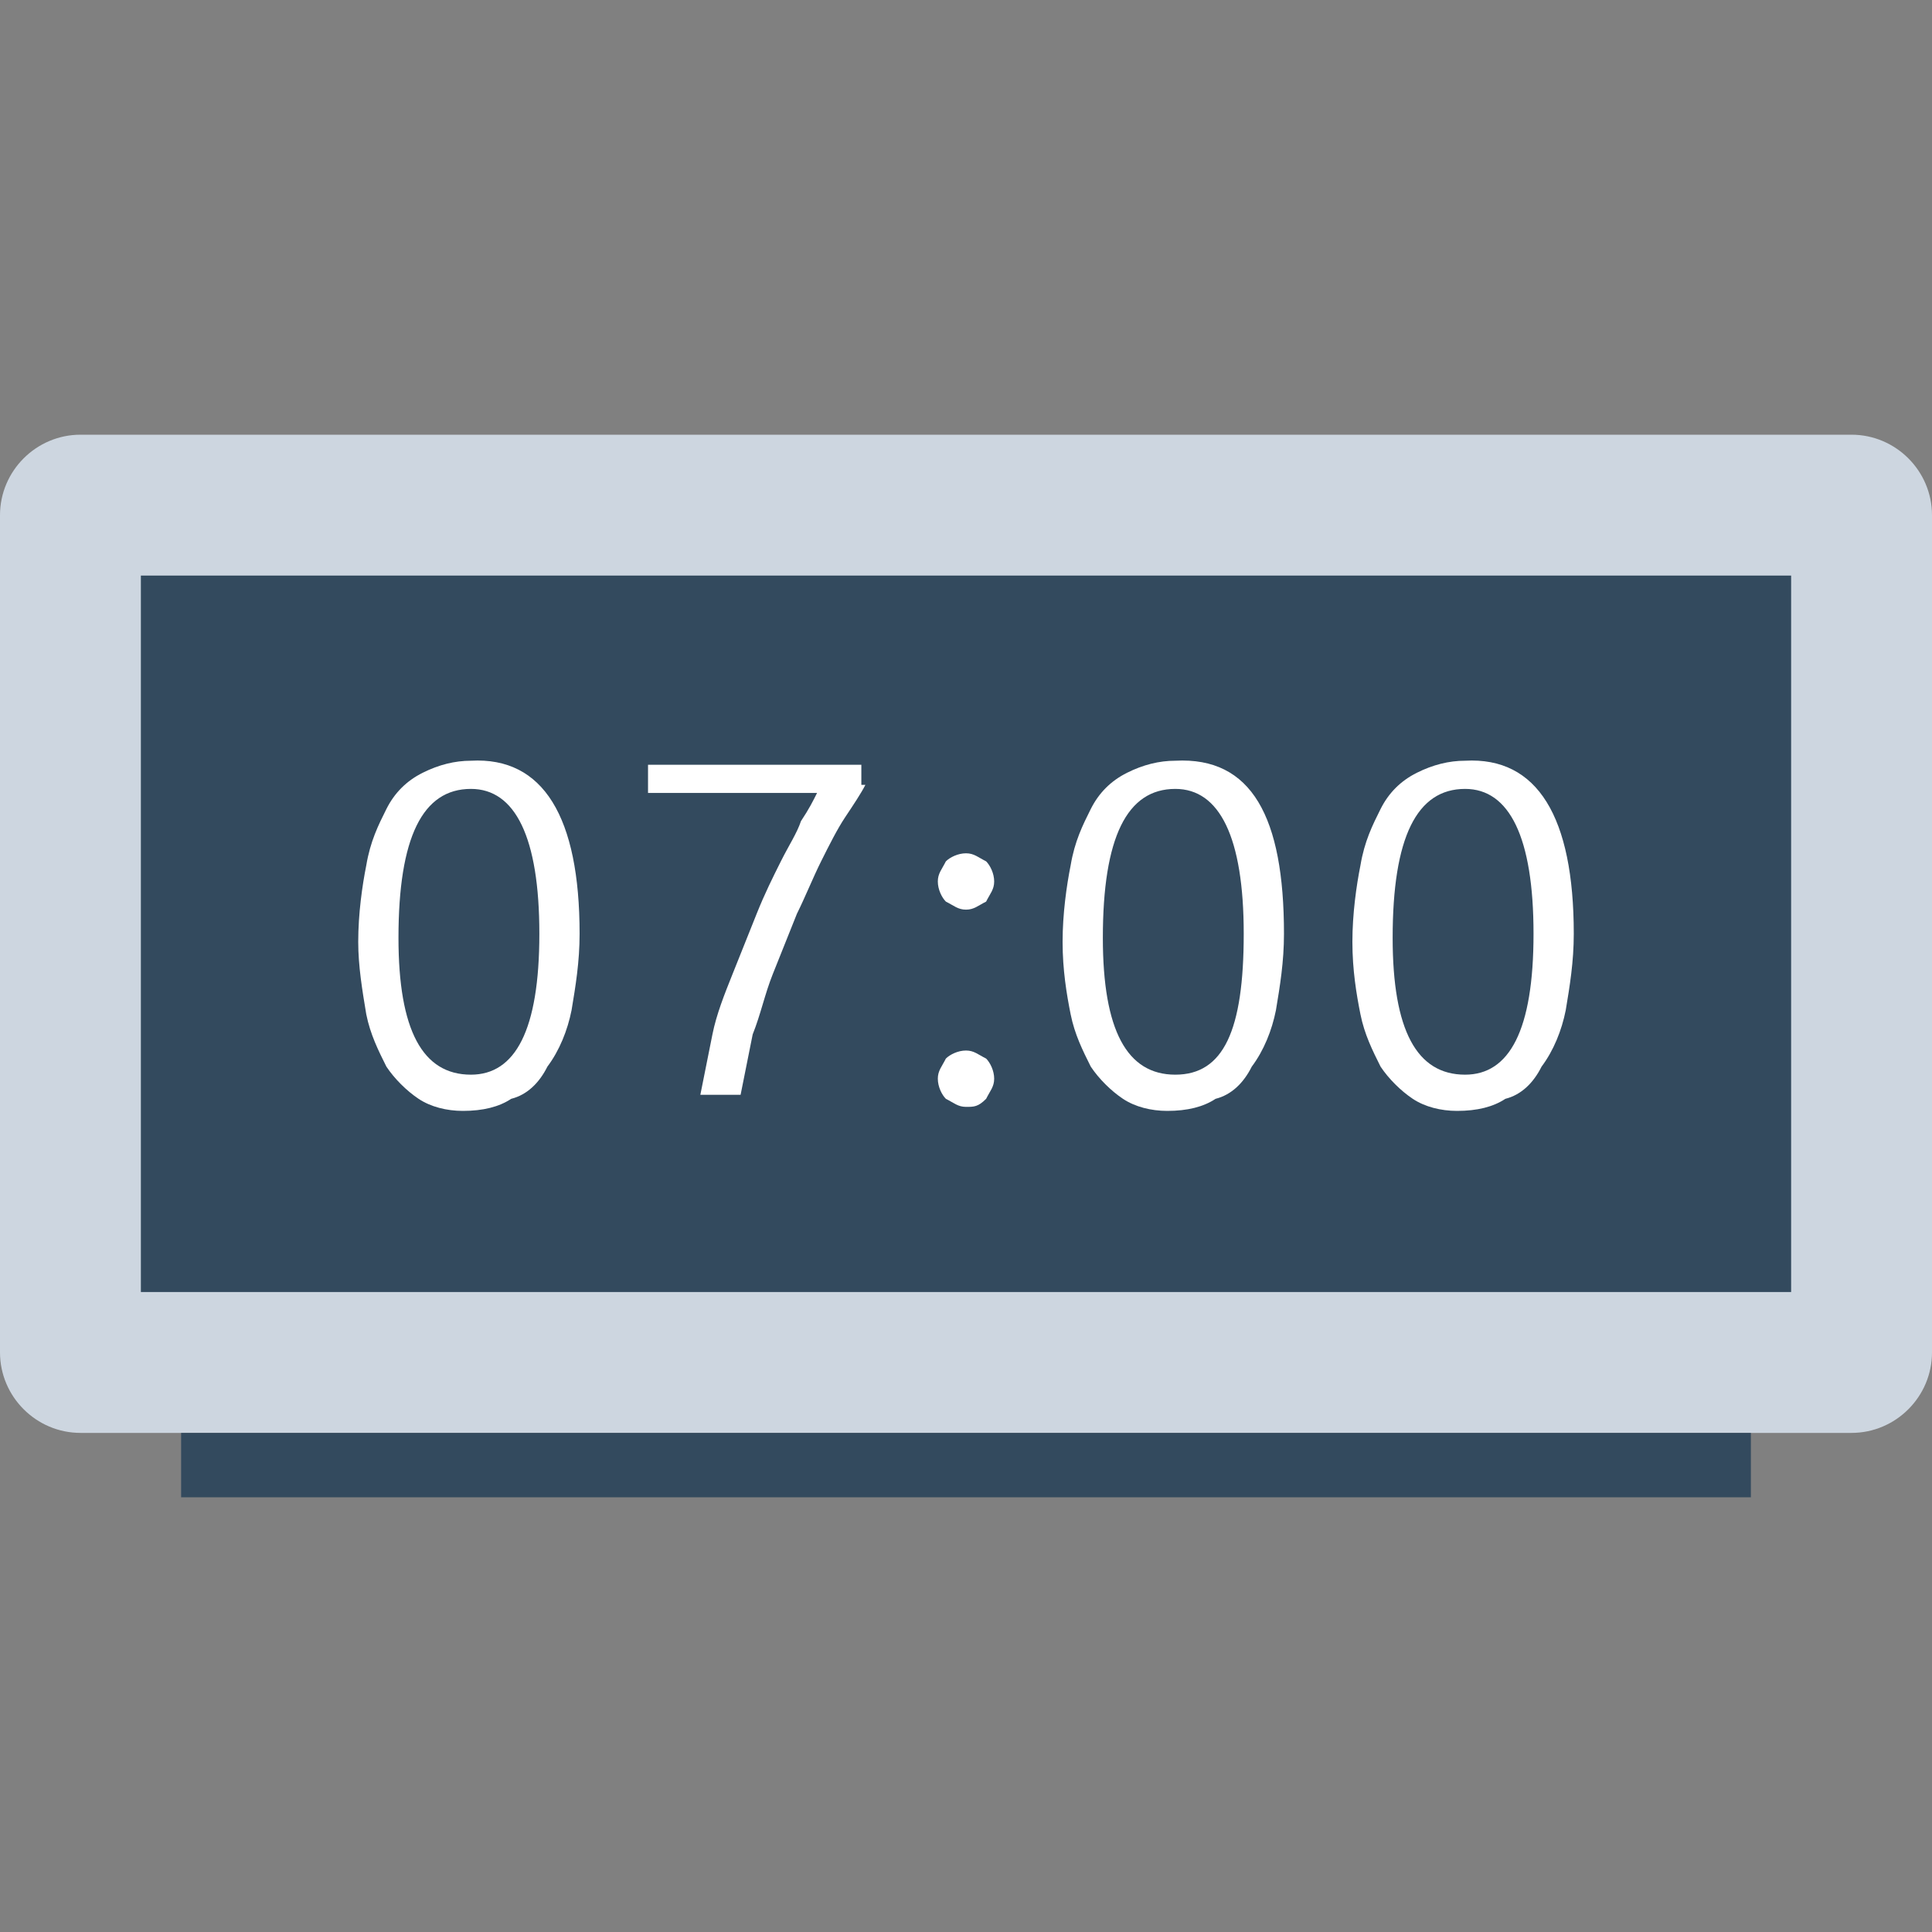 <?xml version="1.0" encoding="utf-8"?>
<!-- Generator: Adobe Illustrator 18.0.0, SVG Export Plug-In . SVG Version: 6.00 Build 0)  -->
<!DOCTYPE svg PUBLIC "-//W3C//DTD SVG 1.1//EN" "http://www.w3.org/Graphics/SVG/1.1/DTD/svg11.dtd">
<svg version="1.1" id="Layer_1" xmlns="http://www.w3.org/2000/svg" xmlns:xlink="http://www.w3.org/1999/xlink" x="0px" y="0px"
	 viewBox="0 0 48 48" enable-background="new 0 0 48 48" xml:space="preserve">
<rect x="0" y="0" width="48" height="48" fill="#808080" stroke="none"/>
<g>
	<path fill="#CDD6E0" d="M46,35.6H2c-1.1,0-2-0.9-2-2V12.8c0-1.1,0.9-2,2-2h44c1.1,0,2,0.9,2,2v20.8C48,34.7,47.1,35.6,46,35.6z"/>
	<rect x="4.5" y="35.6" fill="#334A5E" width="39" height="1.6"/>
	<rect x="3.5" y="14.3" fill="#334A5E" width="41" height="17.8"/>
	<path fill="#FFFFFF" d="M14.4,23.2c0,0.7-0.1,1.3-0.2,1.9c-0.1,0.5-0.3,1-0.6,1.4c-0.2,0.4-0.5,0.7-0.9,0.8
		c-0.3,0.2-0.7,0.3-1.2,0.3c-0.4,0-0.8-0.1-1.1-0.3c-0.3-0.2-0.6-0.5-0.8-0.8c-0.2-0.4-0.4-0.8-0.5-1.3C9,24.6,8.9,24,8.9,23.4
		c0-0.7,0.1-1.4,0.2-1.9c0.1-0.6,0.3-1,0.5-1.4c0.2-0.4,0.5-0.7,0.9-0.9c0.4-0.2,0.8-0.3,1.2-0.3C13.5,18.8,14.4,20.3,14.4,23.2z
		 M13.4,23.2c0-2.4-0.6-3.6-1.7-3.6c-1.2,0-1.8,1.2-1.8,3.7c0,2.3,0.6,3.4,1.8,3.4C12.8,26.7,13.4,25.6,13.4,23.2z"/>
	<path fill="#FFFFFF" d="M21.5,19.5c-0.1,0.2-0.3,0.5-0.5,0.8c-0.2,0.3-0.4,0.7-0.6,1.1c-0.2,0.4-0.4,0.9-0.6,1.3
		c-0.2,0.5-0.4,1-0.6,1.5c-0.2,0.5-0.3,1-0.5,1.5c-0.1,0.5-0.2,1-0.3,1.5h-1c0.1-0.5,0.2-1,0.3-1.5c0.1-0.5,0.3-1,0.5-1.5
		c0.2-0.5,0.4-1,0.6-1.5c0.2-0.5,0.4-0.9,0.6-1.3c0.2-0.4,0.4-0.7,0.5-1c0.2-0.3,0.3-0.5,0.4-0.7h-4.2V19h5.3V19.5z"/>
	<path fill="#FFFFFF" d="M24,22.6c-0.2,0-0.3-0.1-0.5-0.2c-0.1-0.1-0.2-0.3-0.2-0.5c0-0.2,0.1-0.3,0.2-0.5c0.1-0.1,0.3-0.2,0.5-0.2
		c0.2,0,0.3,0.1,0.5,0.2c0.1,0.1,0.2,0.3,0.2,0.5c0,0.2-0.1,0.3-0.2,0.5C24.3,22.5,24.2,22.6,24,22.6z M24,27.5
		c-0.2,0-0.3-0.1-0.5-0.2c-0.1-0.1-0.2-0.3-0.2-0.5c0-0.2,0.1-0.3,0.2-0.5c0.1-0.1,0.3-0.2,0.5-0.2c0.2,0,0.3,0.1,0.5,0.2
		c0.1,0.1,0.2,0.3,0.2,0.5c0,0.2-0.1,0.3-0.2,0.5C24.3,27.5,24.2,27.5,24,27.5z"/>
	<path fill="#FFFFFF" d="M31.9,23.2c0,0.7-0.1,1.3-0.2,1.9c-0.1,0.5-0.3,1-0.6,1.4c-0.2,0.4-0.5,0.7-0.9,0.8
		c-0.3,0.2-0.7,0.3-1.2,0.3c-0.4,0-0.8-0.1-1.1-0.3c-0.3-0.2-0.6-0.5-0.8-0.8c-0.2-0.4-0.4-0.8-0.5-1.3c-0.1-0.5-0.2-1.1-0.2-1.8
		c0-0.7,0.1-1.4,0.2-1.9c0.1-0.6,0.3-1,0.5-1.4c0.2-0.4,0.5-0.7,0.9-0.9c0.4-0.2,0.8-0.3,1.2-0.3C31.1,18.8,31.9,20.3,31.9,23.2z
		 M30.9,23.2c0-2.4-0.6-3.6-1.7-3.6c-1.2,0-1.8,1.2-1.8,3.7c0,2.3,0.6,3.4,1.8,3.4C30.4,26.7,30.9,25.6,30.9,23.2z"/>
	<path fill="#FFFFFF" d="M39.1,23.2c0,0.7-0.1,1.3-0.2,1.9c-0.1,0.5-0.3,1-0.6,1.4c-0.2,0.4-0.5,0.7-0.9,0.8
		c-0.3,0.2-0.7,0.3-1.2,0.3c-0.4,0-0.8-0.1-1.1-0.3c-0.3-0.2-0.6-0.5-0.8-0.8c-0.2-0.4-0.4-0.8-0.5-1.3c-0.1-0.5-0.2-1.1-0.2-1.8
		c0-0.7,0.1-1.4,0.2-1.9c0.1-0.6,0.3-1,0.5-1.4c0.2-0.4,0.5-0.7,0.9-0.9c0.4-0.2,0.8-0.3,1.2-0.3C38.2,18.8,39.1,20.3,39.1,23.2z
		 M38.1,23.2c0-2.4-0.6-3.6-1.7-3.6c-1.2,0-1.8,1.2-1.8,3.7c0,2.3,0.6,3.4,1.8,3.4C37.5,26.7,38.1,25.6,38.1,23.2z"/>
</g>
</svg>
